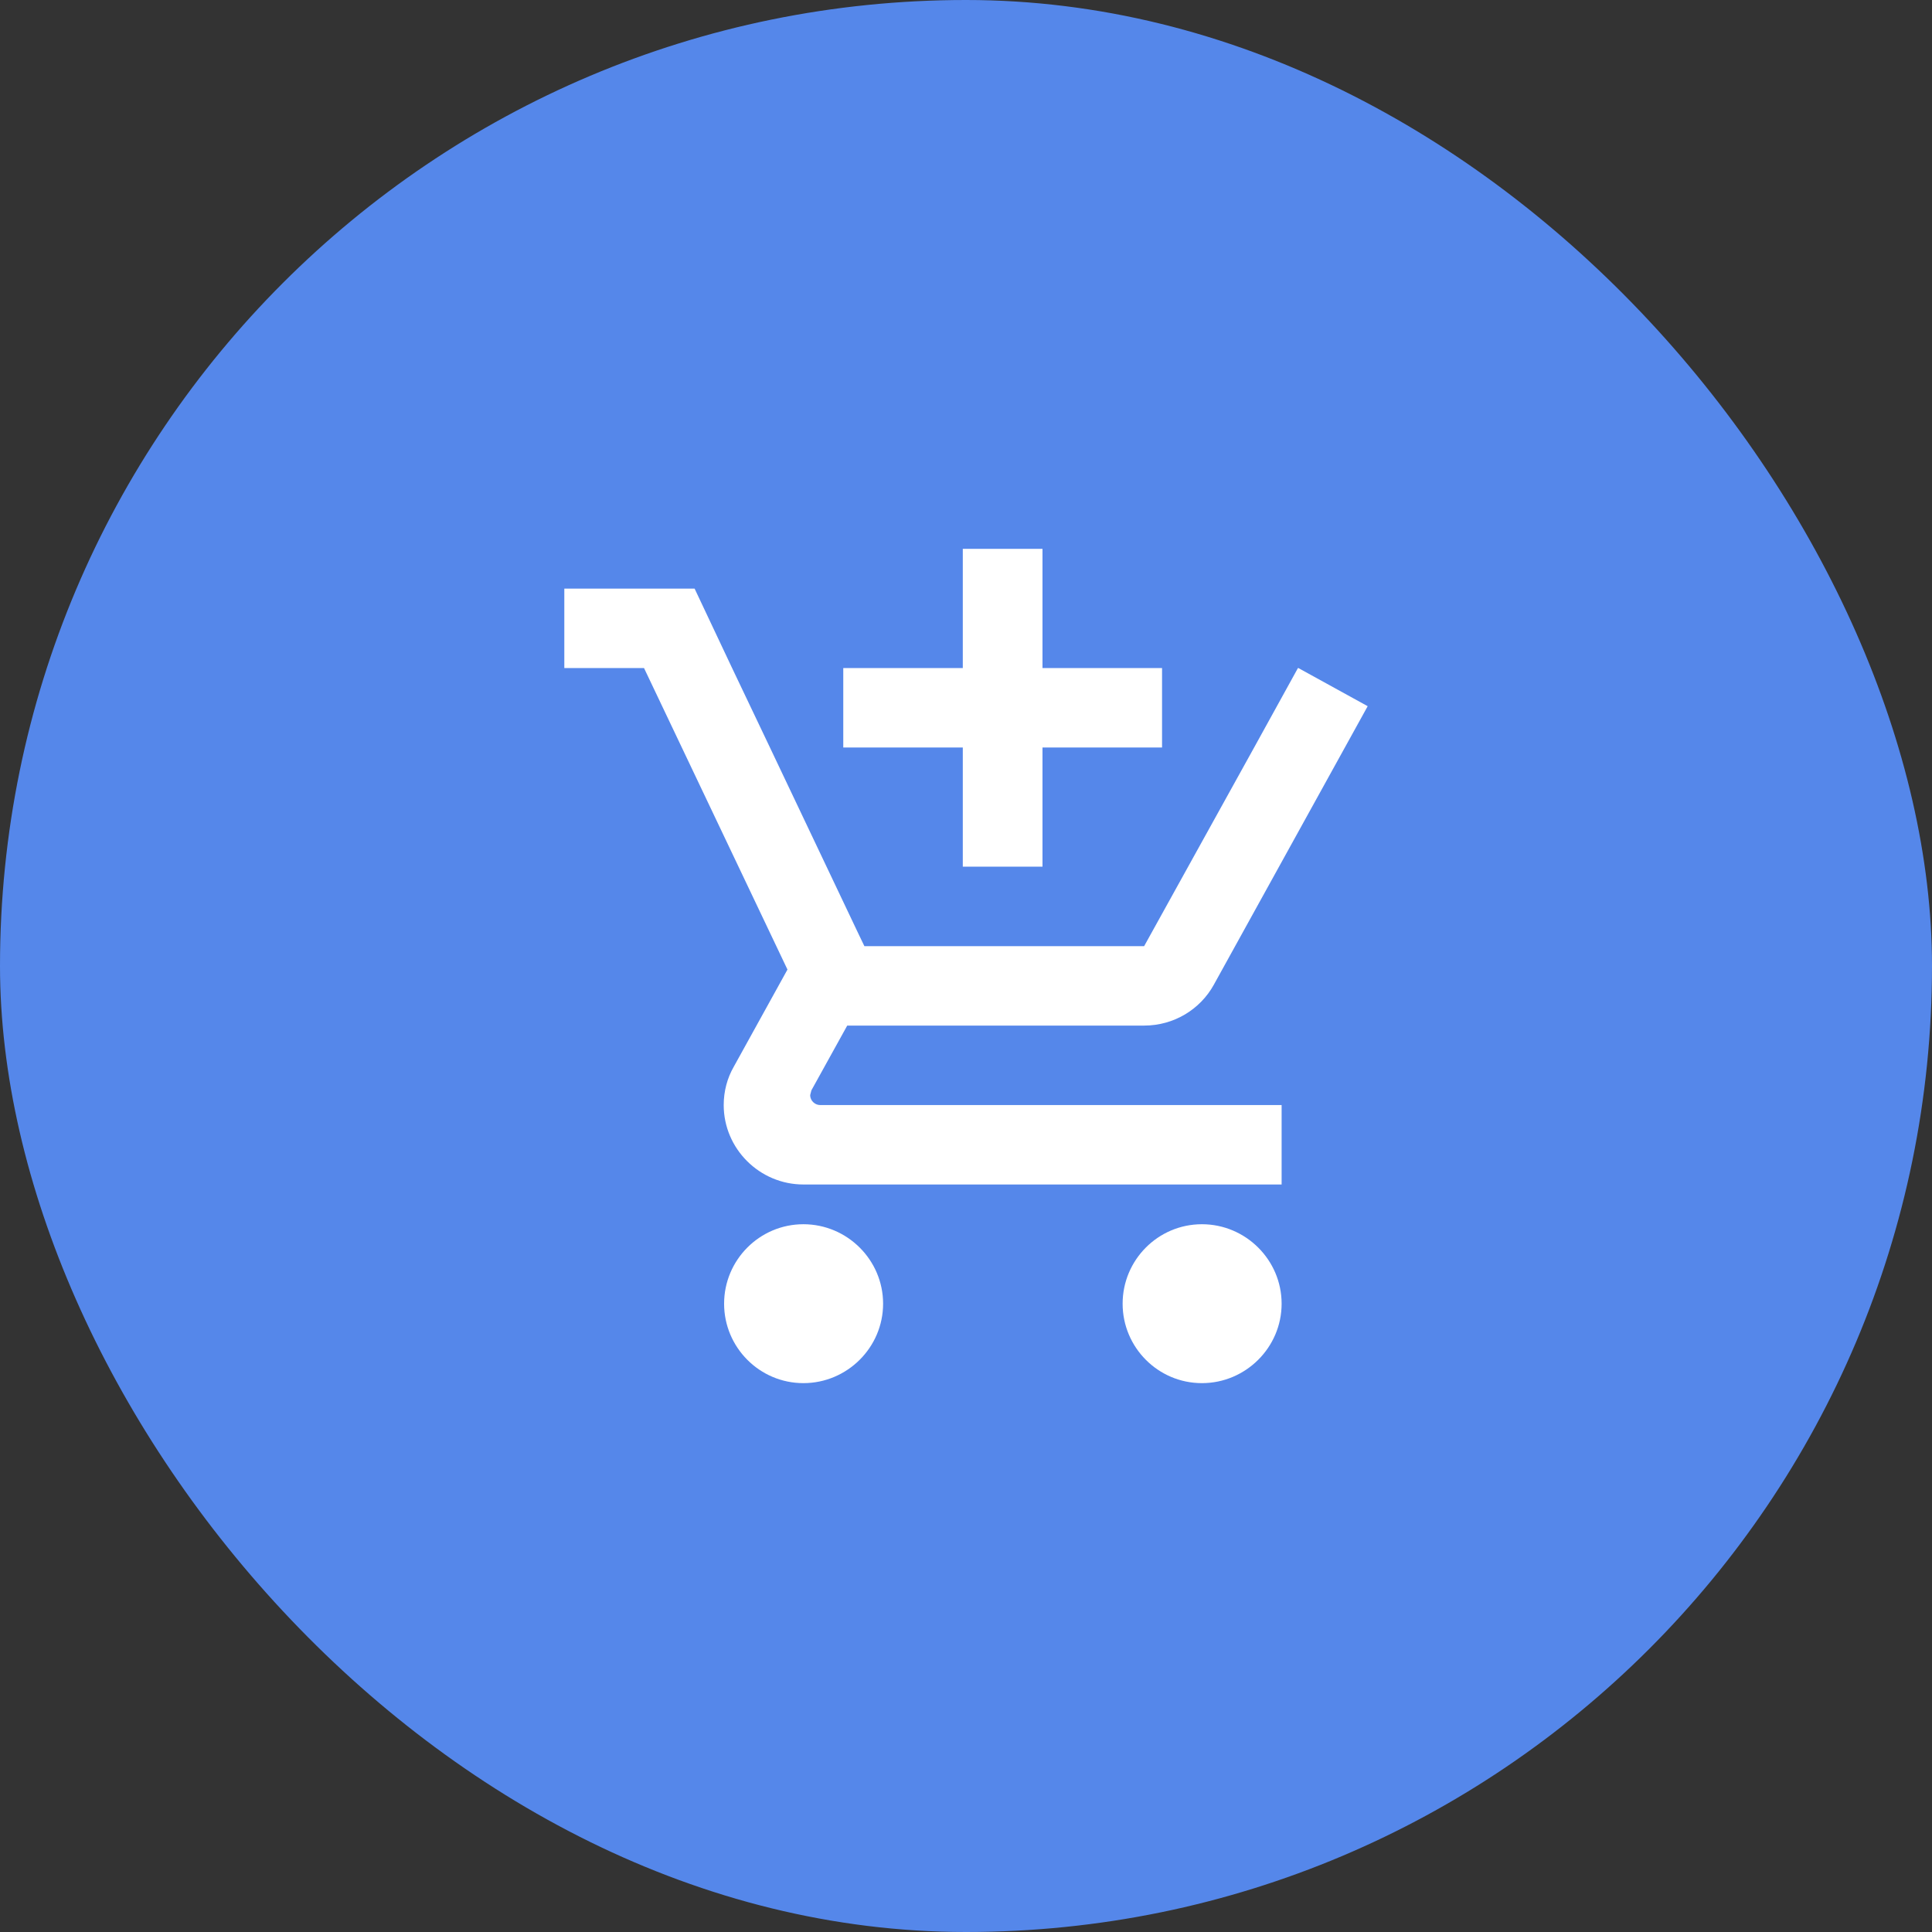<svg width="44" height="44" viewBox="0 0 44 44" fill="none" xmlns="http://www.w3.org/2000/svg">
<rect x="0" y="0" width="44" height="44" fill="#333333" stroke="none"/>
<rect width="44" height="44" rx="22" fill="#5587EA"/>
<path d="M21.927 19.738H23.742V17.024H26.465V15.214H23.742V12.5H21.927V15.214H19.205V17.024H21.927V19.738ZM18.297 27.881C17.299 27.881 16.491 28.695 16.491 29.691C16.491 30.686 17.299 31.5 18.297 31.5C19.295 31.5 20.112 30.686 20.112 29.691C20.112 28.695 19.295 27.881 18.297 27.881ZM27.373 27.881C26.374 27.881 25.567 28.695 25.567 29.691C25.567 30.686 26.374 31.5 27.373 31.5C28.371 31.5 29.188 30.686 29.188 29.691C29.188 28.695 28.371 27.881 27.373 27.881ZM18.451 24.941L18.479 24.832L19.295 23.357H26.057C26.737 23.357 27.336 22.986 27.645 22.425L31.148 16.083L29.569 15.214H29.56L28.562 17.024L26.057 21.548H19.686L19.568 21.303L17.535 17.024L16.673 15.214L15.819 13.405H12.852V15.214H14.667L17.934 22.081L16.709 24.298C16.564 24.551 16.482 24.85 16.482 25.167C16.482 26.162 17.299 26.976 18.297 26.976H29.188V25.167H18.678C18.56 25.167 18.451 25.067 18.451 24.941Z" fill="white"/>
</svg>

